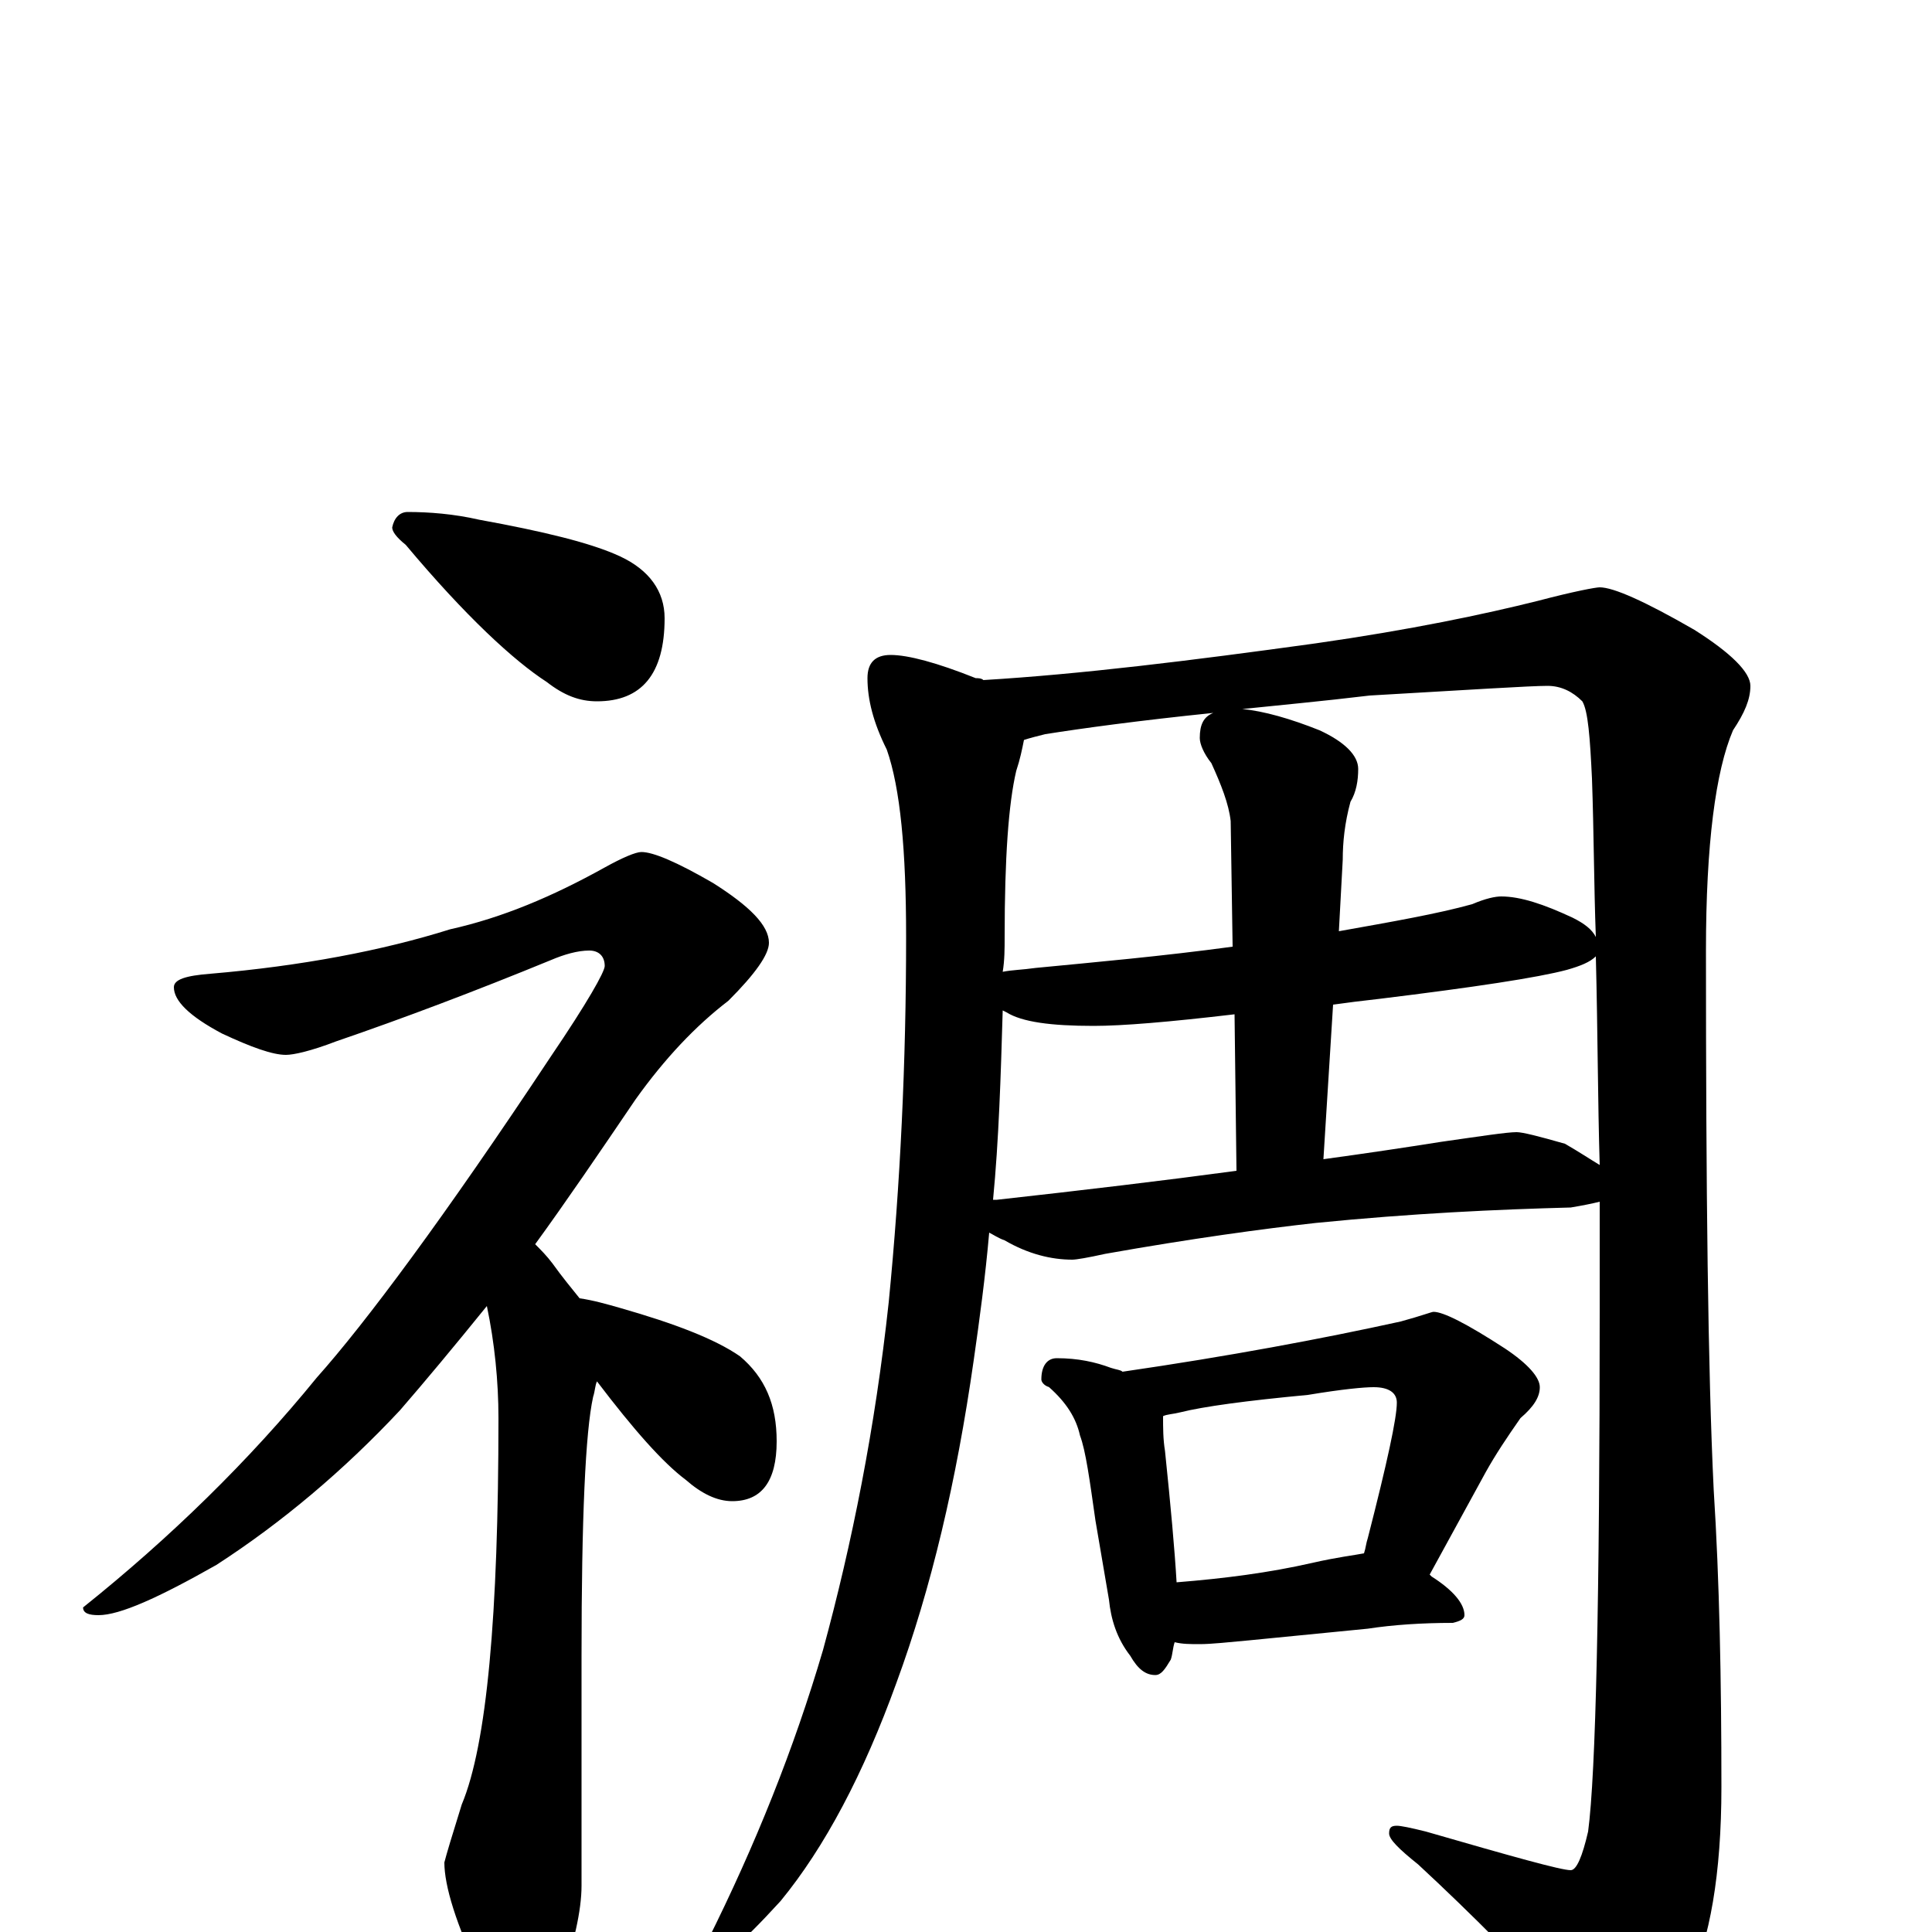 <?xml version="1.0" encoding="utf-8" ?>
<!DOCTYPE svg PUBLIC "-//W3C//DTD SVG 1.1//EN" "http://www.w3.org/Graphics/SVG/1.1/DTD/svg11.dtd">
<svg version="1.1" id="Layer_1" xmlns="http://www.w3.org/2000/svg" xmlns:xlink="http://www.w3.org/1999/xlink" x="0px" y="145px" width="1000px" height="1000px" viewBox="0 0 1000 1000" enable-background="new 0 0 1000 1000" xml:space="preserve">
<g id="Layer_1">
<path id="glyph" transform="matrix(1 0 0 -1 0 1000)" d="M211,735C222,735 235,734 248,731C281,725 306,719 321,712C336,705 344,694 344,680C344,651 332,637 309,637C300,637 292,640 283,647C266,658 241,681 210,718C205,722 203,725 203,727C204,732 207,735 211,735M332,559C338,559 350,554 369,543C388,531 398,521 398,512C398,506 391,496 377,482C360,469 344,452 329,431C310,403 293,378 277,356C280,353 283,350 286,346C291,339 296,333 300,328C307,327 314,325 321,323C349,315 370,307 383,298C396,287 402,273 402,254C402,233 394,223 379,223C371,223 363,227 355,234C343,243 328,260 309,285C308,283 308,280 307,277C303,259 301,214 301,143l0,-119C301,11 297,-6 290,-27C285,-42 279,-50 273,-50C265,-50 257,-41 249,-23C236,4 230,24 230,36C231,40 234,50 239,66C252,97 258,164 258,266C258,285 256,305 252,324C235,303 220,285 207,270C178,239 146,212 112,190C82,173 62,164 51,164C46,164 43,165 43,168C88,204 129,244 164,287C189,315 230,370 285,453C304,481 313,497 313,500C313,505 310,508 305,508C299,508 292,506 285,503C246,487 209,473 174,461C161,456 152,454 148,454C141,454 130,458 115,465C98,474 90,482 90,489C90,493 96,495 109,496C156,500 198,508 233,519C260,525 286,536 313,551C322,556 329,559 332,559M461,661C470,661 485,657 505,649C506,649 508,649 509,648C559,651 616,658 681,667C730,674 768,682 796,689C815,694 826,696 828,696C835,696 851,689 877,674C896,662 906,652 906,645C906,638 903,631 897,622C888,601 883,563 883,508C883,384 884,291 887,229C890,182 891,130 891,75C891,30 885,-4 874,-27C861,-53 849,-66 840,-66C833,-66 826,-61 819,-51C790,-19 761,10 734,35C724,43 719,48 719,51C719,54 720,55 723,55C725,55 730,54 738,52C783,39 808,32 813,32C816,32 819,39 822,52C826,82 828,172 828,321C828,339 828,358 828,378C824,377 819,376 813,375C775,374 731,372 681,367C654,364 617,359 572,351C563,349 557,348 555,348C544,348 532,351 520,358C517,359 514,361 512,362C510,339 507,317 504,296C495,233 482,178 464,129C447,82 427,44 404,16C383,-7 369,-19 363,-19C360,-19 359,-18 359,-15C359,-14 361,-10 366,-5C391,45 411,95 426,146C441,201 453,261 460,326C466,387 469,450 469,515C469,560 466,592 459,612C452,626 449,638 449,649C449,657 453,661 461,661M514,379C515,379 515,379 516,379C561,384 603,389 640,394l-1,81C605,471 581,469 566,469C544,469 529,471 521,476l-2,1C518,443 517,410 514,379M685,400C707,403 727,406 746,409C767,412 780,414 785,414C788,414 796,412 810,408C817,404 823,400 828,397C827,430 827,466 826,505C823,502 818,500 811,498C796,494 763,489 714,483C705,482 697,481 690,480M519,497C524,498 529,498 536,499C567,502 601,505 638,510l-1,65C636,584 632,594 627,605C623,610 621,615 621,618C621,625 623,629 628,631C589,627 560,623 541,620C537,619 533,618 530,617C529,612 528,607 526,601C522,584 520,556 520,515C520,509 520,503 519,497M643,633C654,632 668,628 683,622C696,616 703,609 703,602C703,596 702,590 699,585C696,574 695,564 695,555l-2,-37C721,523 744,527 762,532C769,535 774,536 777,536C787,536 799,532 814,525C820,522 824,519 826,515C825,542 825,569 824,597C823,618 822,632 819,637C814,642 808,645 801,645C792,645 761,643 709,640C684,637 662,635 643,633M547,297C558,297 567,295 575,292C578,291 580,291 581,290C636,298 684,307 725,316C736,319 741,321 742,321C747,321 759,315 779,302C791,294 797,287 797,282C797,277 794,272 787,266C780,256 774,247 769,238l-29,-53l1,-1C752,177 758,170 758,164C758,162 756,161 752,160C736,160 721,159 708,157l-61,-6C636,150 627,149 621,149C616,149 612,149 608,150C607,147 607,144 606,141C603,136 601,133 598,133C593,133 589,136 585,143C578,152 575,162 574,172l-7,41C564,234 562,249 559,257C557,266 552,274 543,282C540,283 539,285 539,286C539,293 542,297 547,297M609,181C634,183 657,186 679,191C692,194 701,195 706,196C707,199 707,201 708,204C718,243 723,266 723,274C723,279 719,282 711,282C706,282 695,281 677,278C645,275 623,272 611,269C607,268 604,268 602,267C602,261 602,255 603,249C606,220 608,198 609,181z"/>
</g>
</svg>
